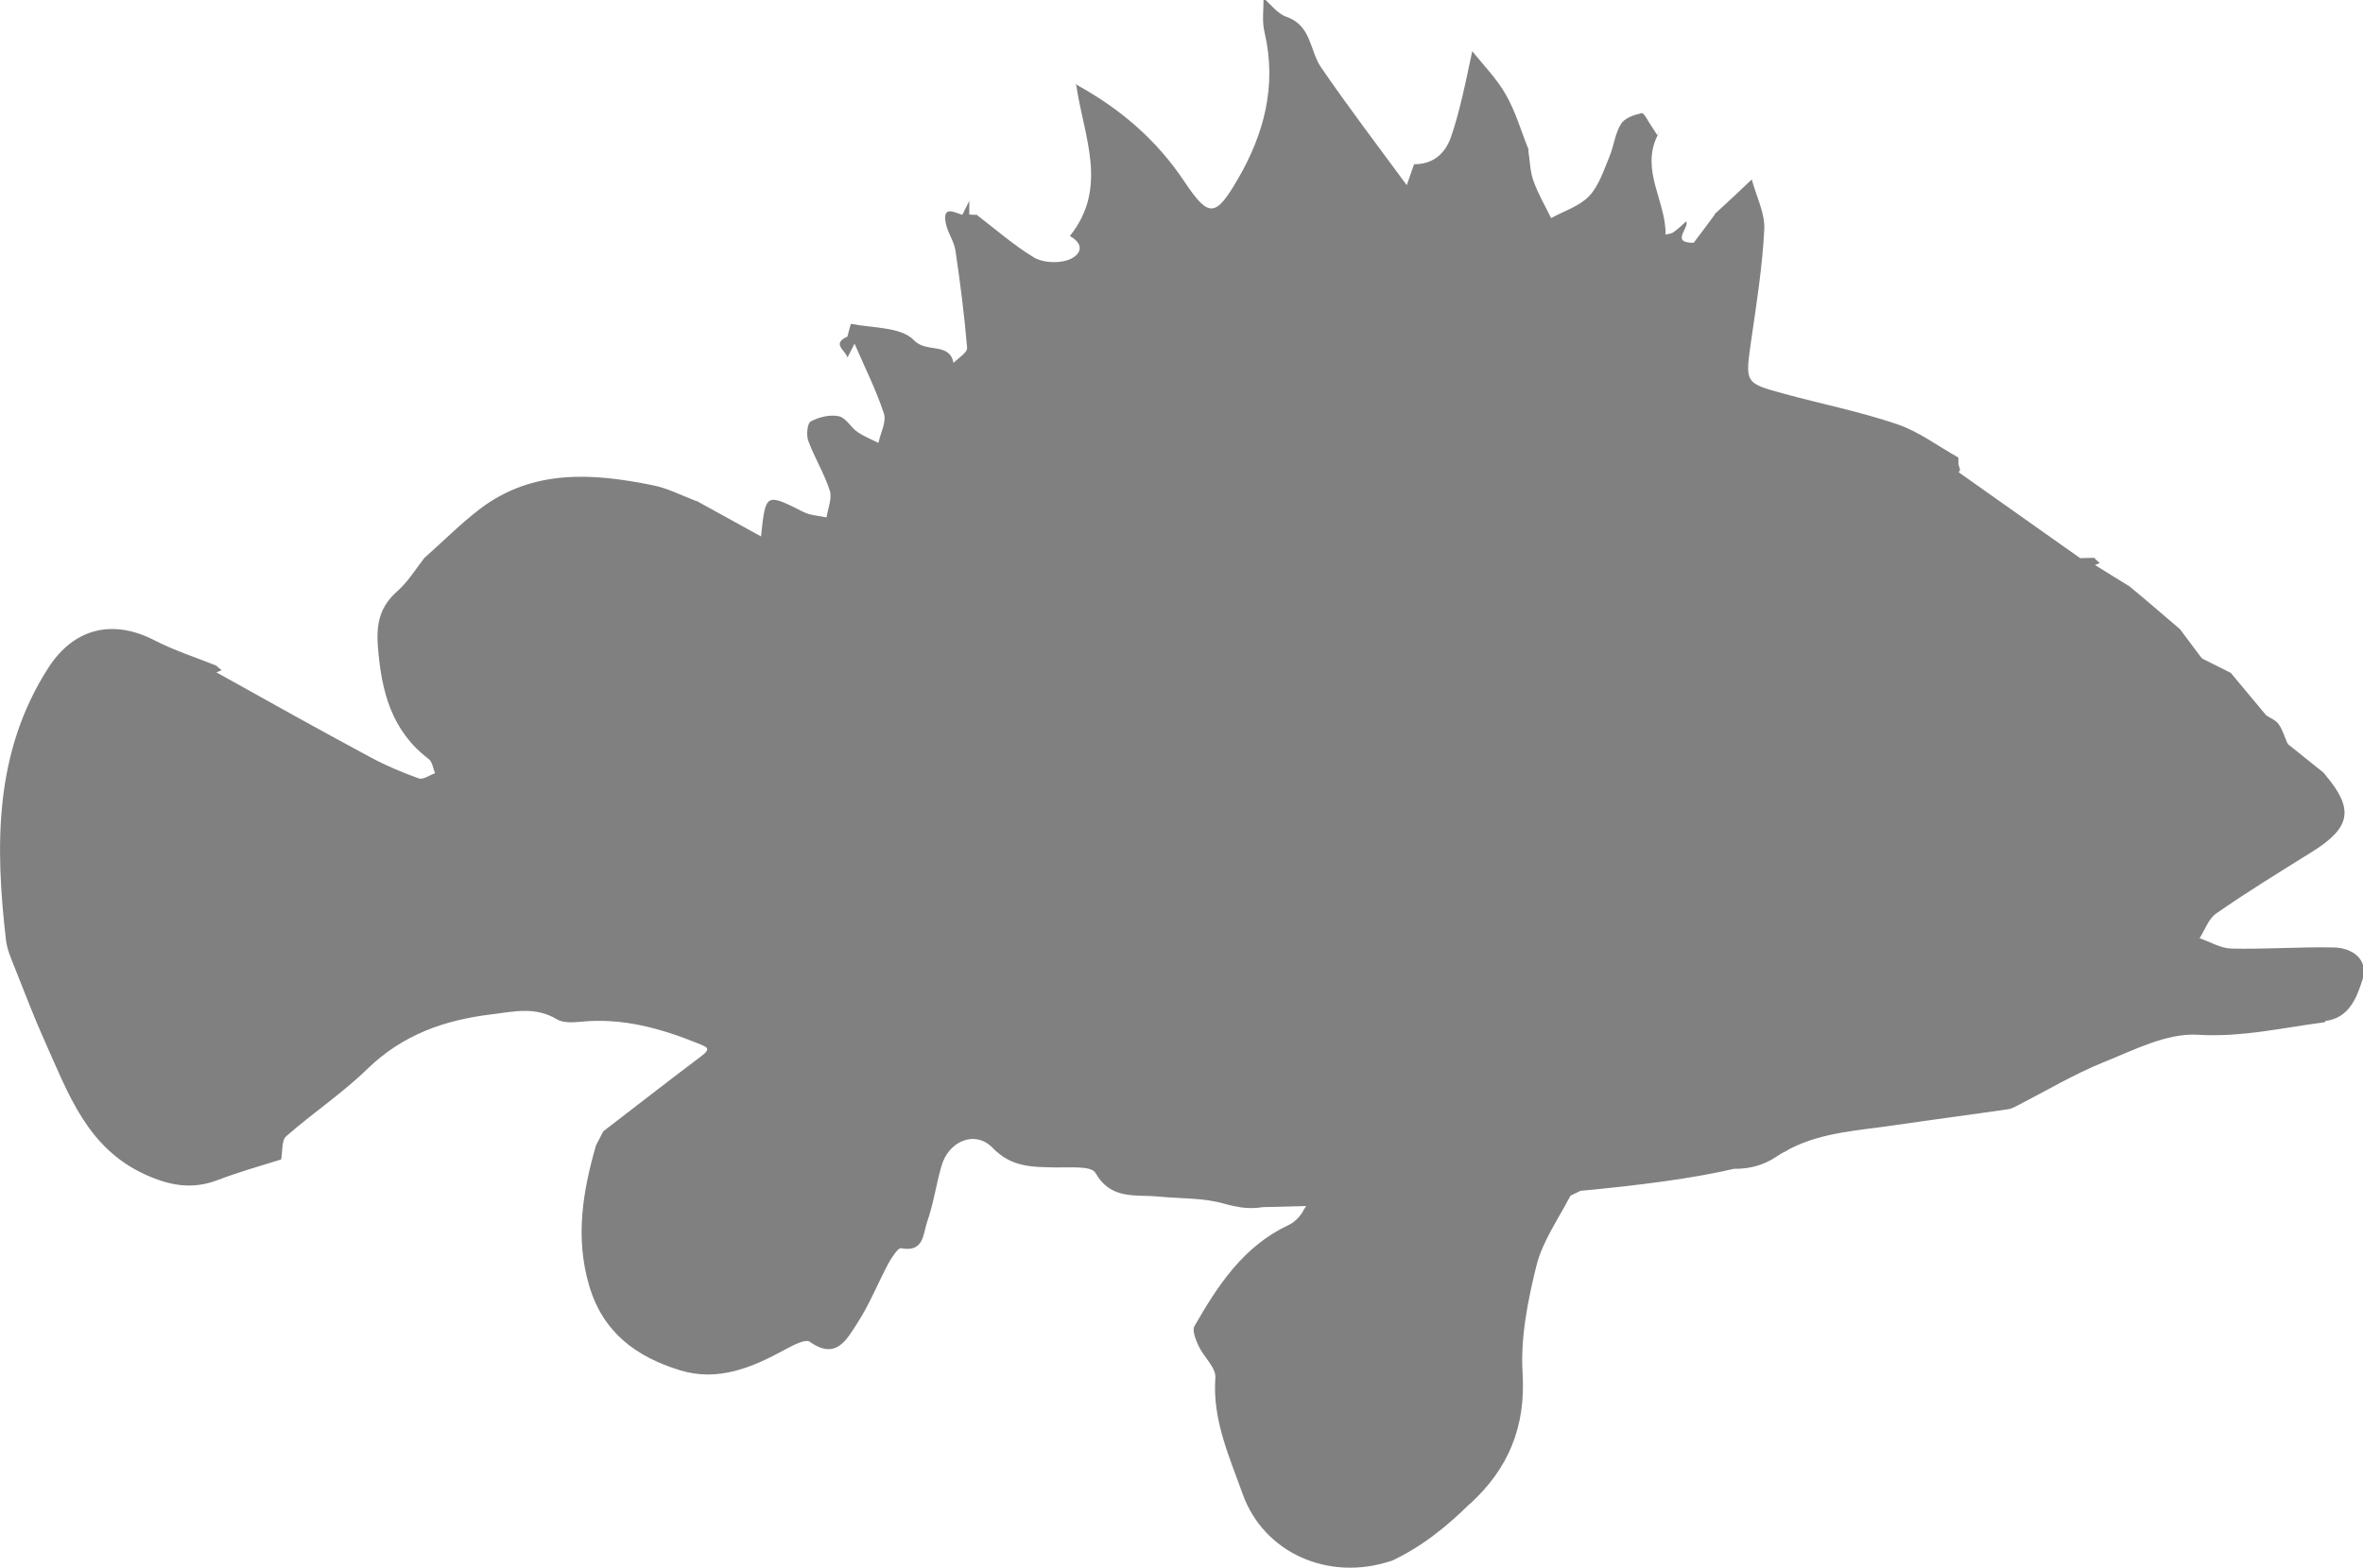 <?xml version="1.0" encoding="UTF-8"?>
<svg id="Layer_2" data-name="Layer 2" xmlns="http://www.w3.org/2000/svg" viewBox="0 0 86.91 57.68">
  <defs>
    <style>
      .cls-1 {
        fill: #808080;
      }
    </style>
  </defs>
  <g id="Layer_1-2" data-name="Layer 1">
    <path class="cls-1" d="M85.5,37.6c-1.55,.2-3.05,.56-4.67,.46-1.13-.07-2.34,.56-3.46,1.01-1.09,.44-2.11,1.05-3.16,1.59-.12,.06-.24,.13-.36,.14-1.37,.2-2.75,.38-4.12,.58-1.32,.2-2.67,.25-3.89,.87-.09,.06-.2,.12-.31,.17-.06,.04-.13,.08-.19,.12-.48,.33-1.03,.46-1.56,.45-1.49,.35-3.5,.61-5.65,.81-.12,.06-.24,.12-.37,.18v0c-.44,.85-1.02,1.66-1.25,2.57-.32,1.29-.59,2.65-.51,3.96,.12,1.97-.52,3.51-1.93,4.8l.05,.05-.06-.05h0c-.86,.85-1.79,1.6-2.9,2.11,0,0-.01,0-.02,0-2.27,.75-4.66-.29-5.44-2.48-.49-1.37-1.11-2.72-1-4.26,.03-.38-.43-.77-.62-1.18-.1-.22-.24-.56-.15-.72,.86-1.5,1.8-2.94,3.46-3.72,.22-.1,.44-.32,.55-.54,.03-.06,.07-.11,.1-.16-.65,.02-1.19,.03-1.59,.04-.25,.04-.52,.05-.8,.01,0,0,0,0,0,0h0c-.19-.03-.39-.07-.6-.13-.78-.23-1.64-.19-2.46-.27-.84-.08-1.73,.13-2.3-.87-.15-.27-.97-.19-1.49-.2-.83-.02-1.59,0-2.28-.71-.65-.68-1.64-.27-1.9,.68-.19,.67-.29,1.38-.52,2.03-.15,.43-.11,1.14-.96,.97-.11-.02-.34,.34-.46,.55-.39,.73-.7,1.52-1.15,2.21-.38,.58-.77,1.38-1.75,.68-.15-.11-.61,.13-.89,.28-1.22,.67-2.48,1.2-3.88,.77-1.6-.49-2.83-1.38-3.34-3.11-.52-1.77-.24-3.46,.25-5.16h-.01s-.03-.03-.03-.03l.04,.03,.27-.52c1.2-.92,2.39-1.85,3.6-2.76,.4-.3,.19-.34-.11-.47-1.39-.56-2.79-.95-4.31-.8-.29,.03-.66,.05-.89-.09-.79-.48-1.59-.28-2.41-.18-1.72,.21-3.24,.74-4.53,1.98-.93,.91-2.03,1.64-3.01,2.5-.18,.15-.13,.56-.19,.85h0s0,0,0,.01h-.01c-.78,.24-1.58,.47-2.34,.76-.93,.35-1.75,.2-2.65-.21-2.13-.97-2.82-2.96-3.67-4.85-.41-.91-.77-1.86-1.14-2.79-.13-.32-.27-.65-.31-.98-.4-3.48-.44-6.91,1.56-10.02,.95-1.47,2.38-1.8,3.92-1,.72,.37,1.5,.62,2.25,.92h.01s0,0,0,.01c.06,.05,.12,.11,.19,.16-.06,.03-.12,.05-.19,.08h0c1.88,1.05,3.76,2.1,5.66,3.12,.57,.31,1.17,.56,1.78,.78,.16,.06,.4-.12,.6-.19-.07-.18-.1-.42-.23-.52-1.37-1.04-1.74-2.48-1.87-4.12-.07-.89,.08-1.5,.73-2.07,.38-.34,.66-.8,.98-1.21,.68-.6,1.32-1.25,2.04-1.8,1.95-1.48,4.16-1.32,6.37-.87,.55,.11,1.06,.38,1.59,.58,0,0,0,0,0,0h0s.03-.01,.04-.02c0,0-.01,.01-.02,.02,.79,.43,1.57,.87,2.36,1.3,.17-1.61,.17-1.6,1.58-.89,.25,.12,.55,.13,.83,.19,.05-.33,.21-.7,.12-.98-.2-.63-.56-1.21-.79-1.83-.08-.21-.04-.65,.09-.72,.3-.16,.71-.26,1.03-.19,.26,.05,.44,.41,.69,.58,.23,.16,.51,.27,.77,.4,.07-.36,.3-.77,.2-1.08-.29-.88-.71-1.71-1.08-2.57h0c-.09,.17-.17,.34-.26,.51-.07-.26-.6-.51,0-.77,0,0,0,0-.01-.01h.01c.04-.15,.12-.46,.13-.46,.8,.16,1.84,.11,2.31,.6,.46,.49,1.31,.06,1.46,.84,.17-.18,.51-.38,.5-.55-.1-1.2-.25-2.39-.43-3.59-.05-.34-.28-.64-.35-.98-.14-.68,.29-.43,.6-.33h-.01s.01-.01,.02-.01c.08-.17,.17-.33,.25-.5,0,.17,0,.33,0,.5h0c.09,.01,.18,.01,.27,.01h-.01s.05-.05,.05-.05l-.04,.05c.7,.53,1.36,1.12,2.11,1.57,.32,.19,.86,.22,1.23,.1,.45-.15,.7-.54,.09-.89,1.43-1.78,.51-3.66,.24-5.52l-.04-.07,.07,.04c1.59,.88,2.92,2.01,3.95,3.56,.89,1.33,1.14,1.3,1.95-.09,.97-1.66,1.45-3.45,.99-5.41-.1-.4-.03-.84-.04-1.26,.28,.24,.52,.58,.85,.69,.92,.32,.85,1.25,1.27,1.86,1.01,1.47,2.09,2.89,3.15,4.33,.09-.26,.18-.52,.27-.77,.7,0,1.14-.38,1.36-1.01,.17-.49,.3-.99,.42-1.5,.13-.55,.24-1.1,.36-1.65,.42,.53,.91,1.02,1.24,1.61,.36,.63,.56,1.34,.83,2.01,0,0,.02,0,.02-.01,0,0-.01,.02-.02,.03h-.01c.06,.37,.06,.77,.19,1.13,.17,.48,.43,.92,.65,1.37,.48-.26,1.05-.44,1.4-.81,.36-.38,.54-.96,.75-1.46,.16-.39,.2-.84,.42-1.19,.13-.22,.49-.34,.76-.4,.09-.02,.25,.33,.38,.51,.07,.1,.13,.2,.2,.31,.02-.06,.04-.12,.06-.19-.02,.07-.03,.14-.05,.2h-.01c-.63,1.27,.32,2.42,.3,3.64,.1-.03,.21-.03,.29-.09,.17-.12,.32-.26,.47-.4,.12,.25-.6,.79,.27,.79h-.01s.02-.01,.02-.01c.26-.34,.52-.69,.77-1.03v-.03h.01c.45-.41,.9-.83,1.35-1.26,.16,.61,.49,1.23,.46,1.84-.07,1.38-.29,2.76-.49,4.14-.21,1.5-.23,1.51,1.21,1.9,1.39,.38,2.8,.66,4.16,1.12,.8,.27,1.51,.81,2.26,1.23,0,.09,0,.17,0,.26h.01s0,.01,0,.03c.02,.05,.04,.1,.05,.16,0,.02-.03,.06-.05,.09,1.49,1.05,2.98,2.11,4.47,3.16h-.01c.18-.01,.37-.01,.55-.01v.03c.06,.05,.12,.11,.18,.16-.06,.02-.12,.05-.18,.07h0c.44,.28,.88,.54,1.31,.81h-.01c.62,.51,1.23,1.04,1.85,1.57,0,0,0,0,0,0h0s0,.01,0,.01c.26,.35,.52,.69,.78,1.04l.04-.03-.03,.04c.35,.17,.69,.35,1.04,.52h0s.01,0,.01,0h0c.44,.52,.87,1.05,1.31,1.57,.16,.11,.36,.18,.46,.33,.15,.21,.22,.48,.33,.72l.05-.04-.04,.05c.44,.35,.87,.7,1.31,1.05,.03,.03,.05,.06,.08,.1,1.05,1.25,.92,1.92-.5,2.81-1.19,.74-2.38,1.47-3.53,2.27-.28,.19-.41,.6-.61,.91,.39,.13,.77,.37,1.17,.38,1.26,.03,2.53-.07,3.79-.04,.69,.02,1.27,.47,1.03,1.19-.2,.63-.48,1.4-1.35,1.51Z"/>
  </g>
</svg>